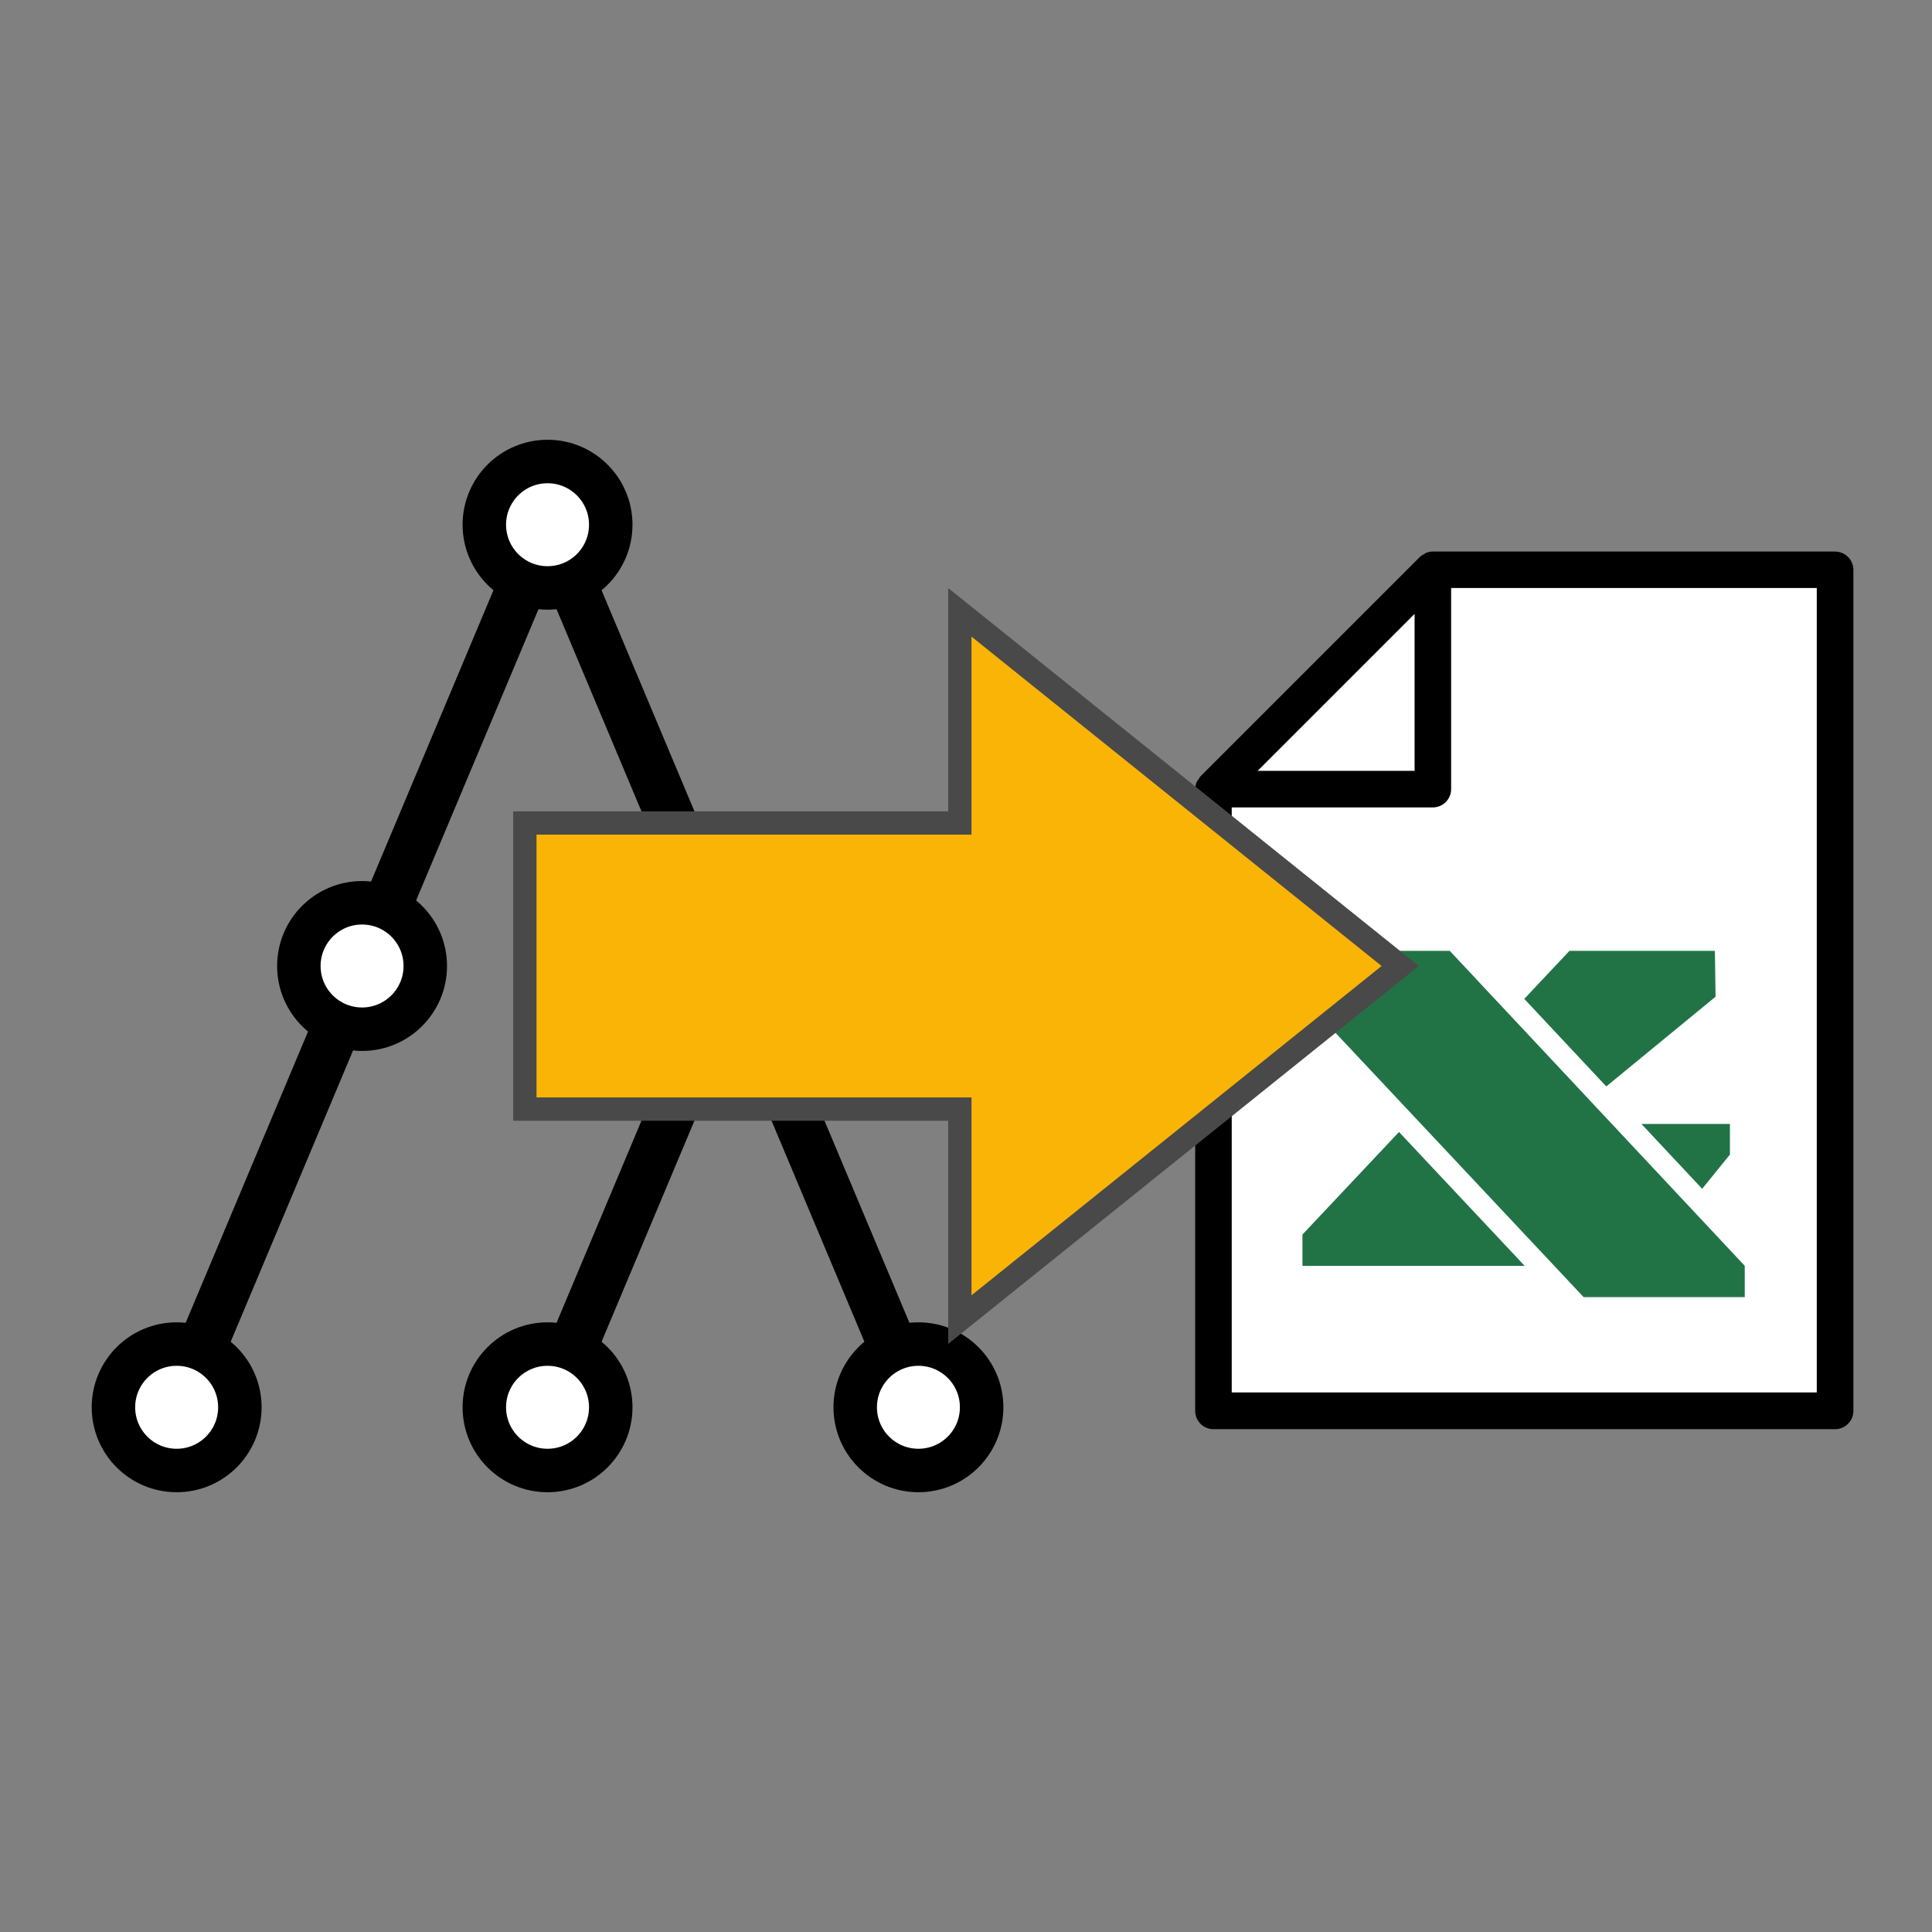 <?xml version="1.0" encoding="UTF-8" standalone="no"?>
<!-- Created with Inkscape (http://www.inkscape.org/) -->

<svg
   xmlns:dc="http://purl.org/dc/elements/1.1/"
   xmlns:cc="http://creativecommons.org/ns#"
   xmlns:rdf="http://www.w3.org/1999/02/22-rdf-syntax-ns#"
   xmlns:svg="http://www.w3.org/2000/svg"
   xmlns="http://www.w3.org/2000/svg"
   xmlns:sodipodi="http://sodipodi.sourceforge.net/DTD/sodipodi-0.dtd"
   xmlns:inkscape="http://www.inkscape.org/namespaces/inkscape"
   width="32"
   height="32"
   id="svg2"
   version="1.1"
   inkscape:version="0.92.1 r15371"
   sodipodi:docname="export_xls.svg"
   inkscape:export-filename="C:\documents\deposit_1_1\_res\dep_cube_256px.png"
   inkscape:export-xdpi="720"
   inkscape:export-ydpi="720">
  <rect width="100%" height="100%" fill="#808080" stroke="none"/>
  <defs
     id="defs4">
    <inkscape:perspective
       sodipodi:type="inkscape:persp3d"
       inkscape:vp_x="-173.42076 : 134.99922 : 1"
       inkscape:vp_y="0 : 1066.6667 : 0"
       inkscape:vp_z="204.11941 : 133.73499 : 1"
       inkscape:persp3d-origin="5.5877722 : 6.6606441 : 1"
       id="perspective3029" />
    <inkscape:perspective
       id="perspective3029-0"
       inkscape:persp3d-origin="5.5877722 : 6.6606441 : 1"
       inkscape:vp_z="204.11941 : 133.73499 : 1"
       inkscape:vp_y="0 : 1066.6667 : 0"
       inkscape:vp_x="-173.42076 : 134.99922 : 1"
       sodipodi:type="inkscape:persp3d" />
    <inkscape:perspective
       id="perspective3029-9"
       inkscape:persp3d-origin="5.5877722 : 6.6606441 : 1"
       inkscape:vp_z="204.11941 : 133.73499 : 1"
       inkscape:vp_y="0 : 1066.6667 : 0"
       inkscape:vp_x="-173.42076 : 134.99922 : 1"
       sodipodi:type="inkscape:persp3d" />
  </defs>
  <sodipodi:namedview
     id="base"
     pagecolor="#ffffff"
     bordercolor="#666666"
     borderopacity="1.0"
     inkscape:pageopacity="0.0"
     inkscape:pageshadow="2"
     inkscape:zoom="7.1447248"
     inkscape:cx="20.157262"
     inkscape:cy="15.655922"
     inkscape:document-units="px"
     inkscape:current-layer="layer1"
     showgrid="false"
     showguides="true"
     inkscape:guide-bbox="true"
     inkscape:snap-bbox="true"
     inkscape:bbox-nodes="true"
     inkscape:bbox-paths="true"
     inkscape:snap-bbox-edge-midpoints="true"
     inkscape:snap-bbox-midpoints="true"
     inkscape:snap-global="true"
     inkscape:window-width="965"
     inkscape:window-height="741"
     inkscape:window-x="2811"
     inkscape:window-y="324"
     inkscape:window-maximized="0"
     inkscape:object-paths="true"
     inkscape:snap-intersection-paths="true"
     inkscape:snap-smooth-nodes="true"
     inkscape:snap-midpoints="true"
     inkscape:object-nodes="true"
     inkscape:snap-center="false"
     inkscape:snap-object-midpoints="true">
    <sodipodi:guide
       orientation="0,1"
       position="69.867,134.933"
       id="guide3143"
       inkscape:locked="false" />
  </sodipodi:namedview>
  <g
     inkscape:label="Layer 1"
     inkscape:groupmode="layer"
     id="layer1"
     transform="translate(0,-1090.52)">
    <g
       id="g4772"
       transform="translate(27.454,6.949)">
      <path
         inkscape:connector-curvature="0"
         id="path4632"
         d="m -24.528,1106.88 3.071,-7.309"
         style="fill:none;stroke:#000000;stroke-width:0.809px;stroke-linecap:butt;stroke-linejoin:miter;stroke-opacity:1" />
      <path
         inkscape:connector-curvature="0"
         id="path4632-9"
         d="m -21.457,1099.571 3.071,-7.309"
         style="fill:none;stroke:#000000;stroke-width:0.809px;stroke-linecap:butt;stroke-linejoin:miter;stroke-opacity:1" />
      <path
         inkscape:connector-curvature="0"
         id="path4632-9-8"
         d="m -15.314,1099.571 -3.071,-7.309"
         style="fill:none;stroke:#000000;stroke-width:0.809px;stroke-linecap:butt;stroke-linejoin:miter;stroke-opacity:1" />
      <path
         inkscape:connector-curvature="0"
         id="path4632-9-8-5"
         d="m -12.242,1106.88 -3.071,-7.309"
         style="fill:none;stroke:#000000;stroke-width:0.809px;stroke-linecap:butt;stroke-linejoin:miter;stroke-opacity:1" />
      <path
         inkscape:connector-curvature="0"
         id="path4632-6"
         d="m -18.385,1106.88 3.071,-7.309"
         style="fill:none;stroke:#000000;stroke-width:0.809px;stroke-linecap:butt;stroke-linejoin:miter;stroke-opacity:1" />
      <ellipse
         ry="1.047"
         rx="1.047"
         transform="scale(1,-1)"
         cy="-1099.571"
         cx="-21.457"
         id="path4696"
         style="opacity:0.998;fill:#ffffff;fill-opacity:1;stroke:#000000;stroke-width:0.72;stroke-linecap:round;stroke-linejoin:round;stroke-miterlimit:4;stroke-dasharray:none;stroke-dashoffset:0;stroke-opacity:1;paint-order:stroke fill markers" />
      <ellipse
         ry="1.047"
         rx="1.047"
         transform="scale(1,-1)"
         cy="-1099.571"
         cx="-15.314"
         id="path4696-7"
         style="opacity:0.998;fill:#ffffff;fill-opacity:1;stroke:#000000;stroke-width:0.72;stroke-linecap:round;stroke-linejoin:round;stroke-miterlimit:4;stroke-dasharray:none;stroke-dashoffset:0;stroke-opacity:1;paint-order:stroke fill markers" />
      <ellipse
         ry="1.047"
         rx="1.047"
         transform="scale(1,-1)"
         cy="-1092.262"
         cx="-18.385"
         id="path4696-5"
         style="opacity:0.998;fill:#ffffff;fill-opacity:1;stroke:#000000;stroke-width:0.72;stroke-linecap:round;stroke-linejoin:round;stroke-miterlimit:4;stroke-dasharray:none;stroke-dashoffset:0;stroke-opacity:1;paint-order:stroke fill markers" />
      <circle
         r="1.047"
         transform="scale(1,-1)"
         cy="-1106.88"
         cx="-24.528"
         id="path4696-9"
         style="opacity:0.998;fill:#ffffff;fill-opacity:1;stroke:#000000;stroke-width:0.72;stroke-linecap:round;stroke-linejoin:round;stroke-miterlimit:4;stroke-dasharray:none;stroke-dashoffset:0;stroke-opacity:1;paint-order:stroke fill markers" />
      <ellipse
         ry="1.047"
         rx="1.047"
         transform="scale(1,-1)"
         cy="-1106.88"
         cx="-18.385"
         id="path4696-59"
         style="opacity:0.998;fill:#ffffff;fill-opacity:1;stroke:#000000;stroke-width:0.72;stroke-linecap:round;stroke-linejoin:round;stroke-miterlimit:4;stroke-dasharray:none;stroke-dashoffset:0;stroke-opacity:1;paint-order:stroke fill markers" />
      <ellipse
         ry="1.047"
         rx="1.047"
         transform="scale(1,-1)"
         cy="-1106.88"
         cx="-12.242"
         id="path4696-75"
         style="opacity:0.998;fill:#ffffff;fill-opacity:1;stroke:#000000;stroke-width:0.72;stroke-linecap:round;stroke-linejoin:round;stroke-miterlimit:4;stroke-dasharray:none;stroke-dashoffset:0;stroke-opacity:1;paint-order:stroke fill markers" />
    </g>
    <g
       id="g3992-1"
       transform="matrix(-1,0,0,1,78.933,34.536)" />
    <g
       id="g4580"
       transform="matrix(0.991,0,0,0.991,-17.11,6.888)">
      <path
         inkscape:connector-curvature="0"
         id="path4517"
         d="m 37.594,1117.036 0.009,-10.341 3.724,-3.705 6.674,0.096 -0.076,13.998 z"
         style="fill:#ffffff;fill-opacity:1;stroke:none;stroke-width:0.611px;stroke-linecap:butt;stroke-linejoin:miter;stroke-opacity:1" />
      <path
         inkscape:connector-curvature="0"
         d="m 47.936,1102.691 h -6.722 c -0.041,0 -0.081,0.01 -0.119,0.024 -0.012,0.01 -0.02,0.014 -0.031,0.021 -0.023,0.014 -0.048,0.026 -0.067,0.045 l -3.667,3.667 c -0.014,0.014 -0.022,0.033 -0.033,0.05 -0.011,0.016 -0.025,0.031 -0.032,0.049 -0.015,0.037 -0.024,0.077 -0.024,0.118 v 10.389 c 0,0.169 0.137,0.306 0.306,0.306 h 10.389 c 0.169,0 0.306,-0.137 0.306,-0.306 v -14.056 c 0,-0.169 -0.137,-0.306 -0.306,-0.306 z m -7.028,1.043 v 2.623 h -2.623 z m 6.722,13.012 h -9.778 v -9.778 h 3.361 c 0.169,0 0.306,-0.137 0.306,-0.306 v -3.361 h 6.111 z"
         id="path4495"
         style="fill:#000000;stroke-width:0.611" />
      <g
         transform="matrix(1.168,0,0,1.168,-7.287,-187.176)"
         id="g4570">
        <polygon
           style="fill:#217346;fill-opacity:1"
           id="polygon4579"
           points="27.121,50.738 27.121,46.135 42.344,46.135 72.932,76.795 72.932,79.839 56.222,79.839 "
           transform="matrix(0.138,0,0,0.147,35.923,1103.271)" />
        <g
           style="fill:#217346;fill-opacity:1"
           id="g4587"
           transform="matrix(0.138,0,0,0.147,35.923,1103.271)">
          <polygon
             style="fill:#217346;fill-opacity:1"
             id="polygon4581"
             points="71.394,65.961 71.394,62.986 62.22,62.986 68.516,69.297 " />
          <polygon
             style="fill:#217346;fill-opacity:1"
             id="polygon4583"
             points="58.573,59.331 69.905,50.596 69.835,46.135 54.753,46.135 50.069,50.807 " />
          <polygon
             style="fill:#217346;fill-opacity:1"
             id="polygon4585"
             points="27.068,73.749 27.068,76.795 50.109,76.795 37.079,63.765 " />
        </g>
      </g>
    </g>
    <path
       style="color:#000000;font-style:normal;font-variant:normal;font-weight:normal;font-stretch:normal;font-size:medium;line-height:normal;font-family:Sans;-inkscape-font-specification:Sans;text-indent:0;text-align:start;text-decoration:none;text-decoration-line:none;letter-spacing:normal;word-spacing:normal;text-transform:none;writing-mode:lr-tb;direction:ltr;baseline-shift:baseline;text-anchor:start;display:inline;overflow:visible;visibility:visible;fill:#f9b406;fill-opacity:1;stroke:#494949;stroke-width:0.386;stroke-miterlimit:4;stroke-dasharray:none;stroke-opacity:1;marker:none;enable-background:accumulate"
       d="m 15.898,1100.662 7.294,5.858 -7.294,5.857 v -3.487 H 8.693 v -4.739 h 7.205 z"
       id="path3041-7-8"
       inkscape:connector-curvature="0" />
  </g>
  <style
     id="style2"
     type="text/css">
	.st0{fill:#181818;}
	.st1{fill:#FFFFFF;}
	.st2{fill:#ED2024;}
</style>
</svg>
